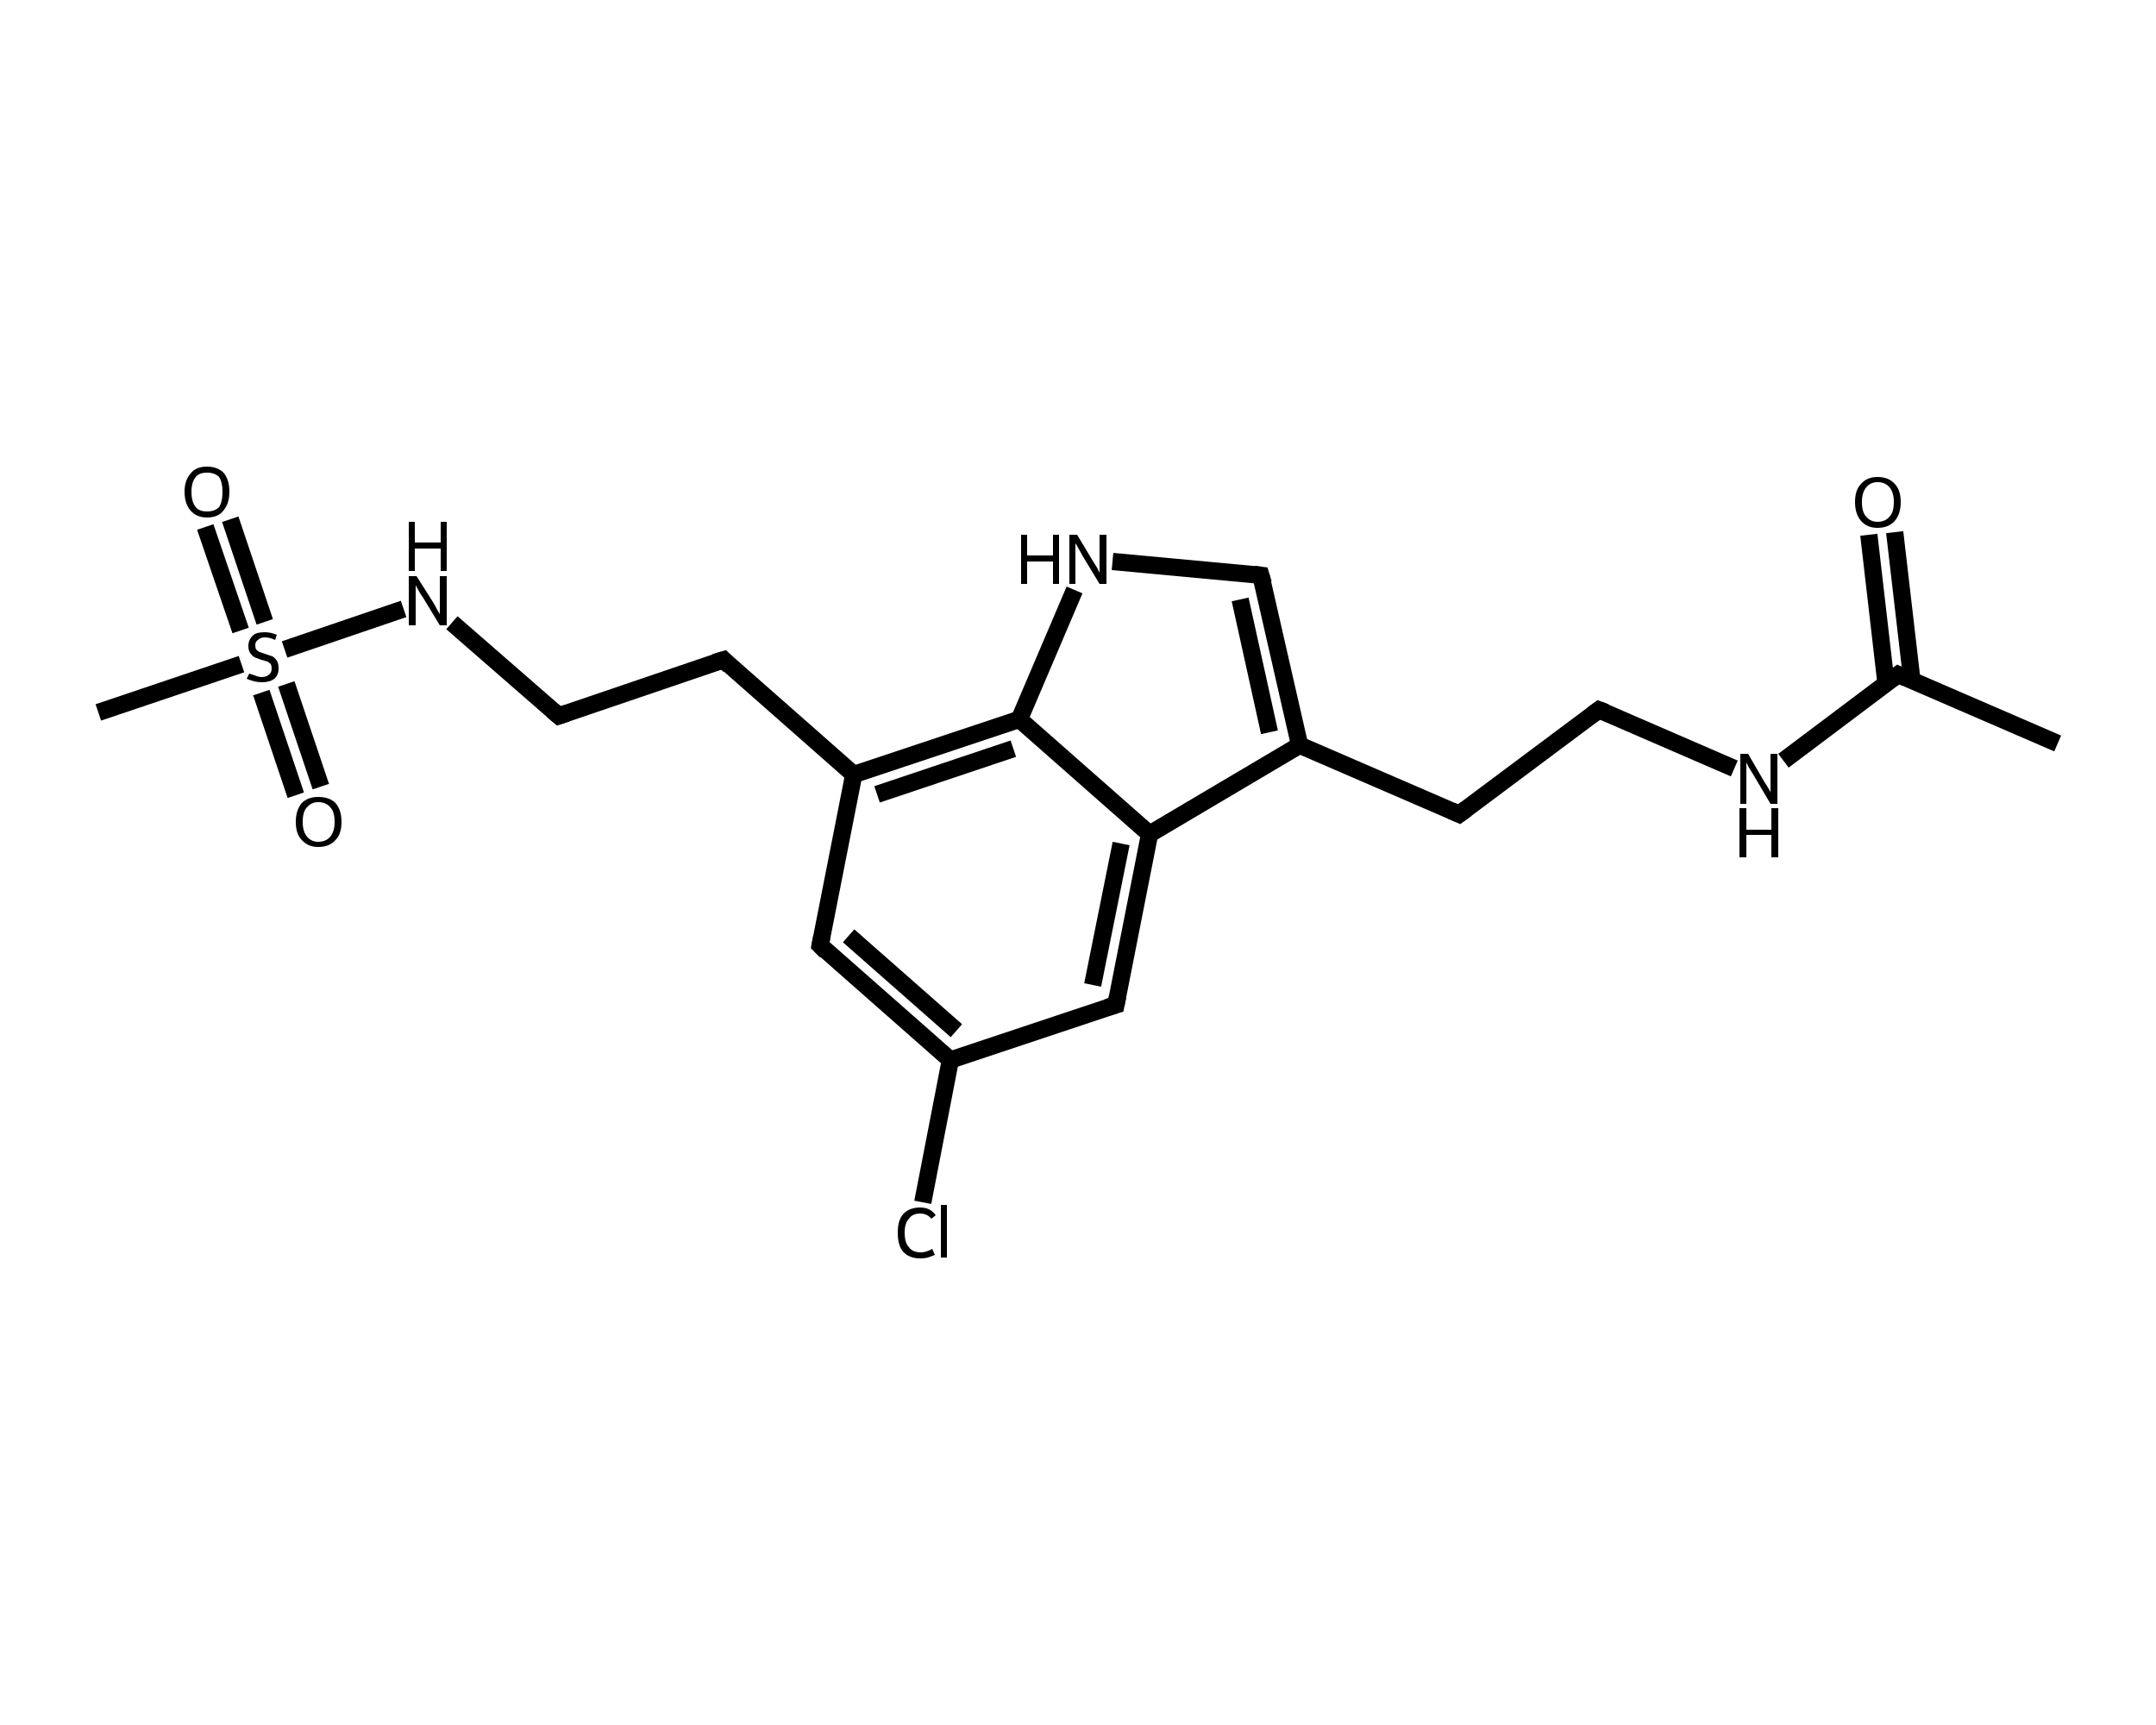 <?xml version='1.0' encoding='iso-8859-1'?>
<svg version='1.1' baseProfile='full'
              xmlns='http://www.w3.org/2000/svg'
                      xmlns:rdkit='http://www.rdkit.org/xml'
                      xmlns:xlink='http://www.w3.org/1999/xlink'
                  xml:space='preserve'
width='250px' height='200px' viewBox='0 0 250 200'>
<!-- END OF HEADER -->
<rect style='opacity:1.0;fill:#FFFFFF;stroke:none' width='250.0' height='200.0' x='0.0' y='0.0'> </rect>
<path class='bond-0 atom-0 atom-1' d='M 238.6,86.2 L 220.1,78.2' style='fill:none;fill-rule:evenodd;stroke:#000000;stroke-width:2.0px;stroke-linecap:butt;stroke-linejoin:miter;stroke-opacity:1' />
<path class='bond-1 atom-1 atom-2' d='M 221.7,78.9 L 219.7,61.7' style='fill:none;fill-rule:evenodd;stroke:#000000;stroke-width:2.0px;stroke-linecap:butt;stroke-linejoin:miter;stroke-opacity:1' />
<path class='bond-1 atom-1 atom-2' d='M 218.7,79.3 L 216.7,62.0' style='fill:none;fill-rule:evenodd;stroke:#000000;stroke-width:2.0px;stroke-linecap:butt;stroke-linejoin:miter;stroke-opacity:1' />
<path class='bond-2 atom-1 atom-3' d='M 220.1,78.2 L 206.8,88.2' style='fill:none;fill-rule:evenodd;stroke:#000000;stroke-width:2.0px;stroke-linecap:butt;stroke-linejoin:miter;stroke-opacity:1' />
<path class='bond-3 atom-3 atom-4' d='M 201.1,89.1 L 185.4,82.3' style='fill:none;fill-rule:evenodd;stroke:#000000;stroke-width:2.0px;stroke-linecap:butt;stroke-linejoin:miter;stroke-opacity:1' />
<path class='bond-4 atom-4 atom-5' d='M 185.4,82.3 L 169.2,94.4' style='fill:none;fill-rule:evenodd;stroke:#000000;stroke-width:2.0px;stroke-linecap:butt;stroke-linejoin:miter;stroke-opacity:1' />
<path class='bond-5 atom-5 atom-6' d='M 169.2,94.4 L 150.7,86.4' style='fill:none;fill-rule:evenodd;stroke:#000000;stroke-width:2.0px;stroke-linecap:butt;stroke-linejoin:miter;stroke-opacity:1' />
<path class='bond-6 atom-6 atom-7' d='M 150.7,86.4 L 146.2,66.7' style='fill:none;fill-rule:evenodd;stroke:#000000;stroke-width:2.0px;stroke-linecap:butt;stroke-linejoin:miter;stroke-opacity:1' />
<path class='bond-6 atom-6 atom-7' d='M 147.2,84.9 L 143.8,69.5' style='fill:none;fill-rule:evenodd;stroke:#000000;stroke-width:2.0px;stroke-linecap:butt;stroke-linejoin:miter;stroke-opacity:1' />
<path class='bond-7 atom-7 atom-8' d='M 146.2,66.7 L 129.0,65.1' style='fill:none;fill-rule:evenodd;stroke:#000000;stroke-width:2.0px;stroke-linecap:butt;stroke-linejoin:miter;stroke-opacity:1' />
<path class='bond-8 atom-8 atom-9' d='M 124.6,68.4 L 118.2,83.4' style='fill:none;fill-rule:evenodd;stroke:#000000;stroke-width:2.0px;stroke-linecap:butt;stroke-linejoin:miter;stroke-opacity:1' />
<path class='bond-9 atom-9 atom-10' d='M 118.2,83.4 L 99.0,89.8' style='fill:none;fill-rule:evenodd;stroke:#000000;stroke-width:2.0px;stroke-linecap:butt;stroke-linejoin:miter;stroke-opacity:1' />
<path class='bond-9 atom-9 atom-10' d='M 117.5,86.8 L 101.7,92.1' style='fill:none;fill-rule:evenodd;stroke:#000000;stroke-width:2.0px;stroke-linecap:butt;stroke-linejoin:miter;stroke-opacity:1' />
<path class='bond-10 atom-10 atom-11' d='M 99.0,89.8 L 83.9,76.5' style='fill:none;fill-rule:evenodd;stroke:#000000;stroke-width:2.0px;stroke-linecap:butt;stroke-linejoin:miter;stroke-opacity:1' />
<path class='bond-11 atom-11 atom-12' d='M 83.9,76.5 L 64.8,83.0' style='fill:none;fill-rule:evenodd;stroke:#000000;stroke-width:2.0px;stroke-linecap:butt;stroke-linejoin:miter;stroke-opacity:1' />
<path class='bond-12 atom-12 atom-13' d='M 64.8,83.0 L 52.4,72.2' style='fill:none;fill-rule:evenodd;stroke:#000000;stroke-width:2.0px;stroke-linecap:butt;stroke-linejoin:miter;stroke-opacity:1' />
<path class='bond-13 atom-13 atom-14' d='M 46.8,70.6 L 33.0,75.3' style='fill:none;fill-rule:evenodd;stroke:#000000;stroke-width:2.0px;stroke-linecap:butt;stroke-linejoin:miter;stroke-opacity:1' />
<path class='bond-14 atom-14 atom-15' d='M 28.0,77.0 L 11.4,82.6' style='fill:none;fill-rule:evenodd;stroke:#000000;stroke-width:2.0px;stroke-linecap:butt;stroke-linejoin:miter;stroke-opacity:1' />
<path class='bond-15 atom-14 atom-16' d='M 30.3,80.3 L 34.3,92.2' style='fill:none;fill-rule:evenodd;stroke:#000000;stroke-width:2.0px;stroke-linecap:butt;stroke-linejoin:miter;stroke-opacity:1' />
<path class='bond-15 atom-14 atom-16' d='M 33.2,79.3 L 37.2,91.2' style='fill:none;fill-rule:evenodd;stroke:#000000;stroke-width:2.0px;stroke-linecap:butt;stroke-linejoin:miter;stroke-opacity:1' />
<path class='bond-16 atom-14 atom-17' d='M 30.7,72.1 L 26.7,60.2' style='fill:none;fill-rule:evenodd;stroke:#000000;stroke-width:2.0px;stroke-linecap:butt;stroke-linejoin:miter;stroke-opacity:1' />
<path class='bond-16 atom-14 atom-17' d='M 27.9,73.1 L 23.8,61.1' style='fill:none;fill-rule:evenodd;stroke:#000000;stroke-width:2.0px;stroke-linecap:butt;stroke-linejoin:miter;stroke-opacity:1' />
<path class='bond-17 atom-10 atom-18' d='M 99.0,89.8 L 95.1,109.6' style='fill:none;fill-rule:evenodd;stroke:#000000;stroke-width:2.0px;stroke-linecap:butt;stroke-linejoin:miter;stroke-opacity:1' />
<path class='bond-18 atom-18 atom-19' d='M 95.1,109.6 L 110.2,122.9' style='fill:none;fill-rule:evenodd;stroke:#000000;stroke-width:2.0px;stroke-linecap:butt;stroke-linejoin:miter;stroke-opacity:1' />
<path class='bond-18 atom-18 atom-19' d='M 98.4,108.5 L 110.9,119.5' style='fill:none;fill-rule:evenodd;stroke:#000000;stroke-width:2.0px;stroke-linecap:butt;stroke-linejoin:miter;stroke-opacity:1' />
<path class='bond-19 atom-19 atom-20' d='M 110.2,122.9 L 107.0,139.4' style='fill:none;fill-rule:evenodd;stroke:#000000;stroke-width:2.0px;stroke-linecap:butt;stroke-linejoin:miter;stroke-opacity:1' />
<path class='bond-20 atom-19 atom-21' d='M 110.2,122.9 L 129.4,116.5' style='fill:none;fill-rule:evenodd;stroke:#000000;stroke-width:2.0px;stroke-linecap:butt;stroke-linejoin:miter;stroke-opacity:1' />
<path class='bond-21 atom-21 atom-22' d='M 129.4,116.5 L 133.3,96.7' style='fill:none;fill-rule:evenodd;stroke:#000000;stroke-width:2.0px;stroke-linecap:butt;stroke-linejoin:miter;stroke-opacity:1' />
<path class='bond-21 atom-21 atom-22' d='M 126.7,114.2 L 130.0,97.8' style='fill:none;fill-rule:evenodd;stroke:#000000;stroke-width:2.0px;stroke-linecap:butt;stroke-linejoin:miter;stroke-opacity:1' />
<path class='bond-22 atom-22 atom-6' d='M 133.3,96.7 L 150.7,86.4' style='fill:none;fill-rule:evenodd;stroke:#000000;stroke-width:2.0px;stroke-linecap:butt;stroke-linejoin:miter;stroke-opacity:1' />
<path class='bond-23 atom-22 atom-9' d='M 133.3,96.7 L 118.2,83.4' style='fill:none;fill-rule:evenodd;stroke:#000000;stroke-width:2.0px;stroke-linecap:butt;stroke-linejoin:miter;stroke-opacity:1' />
<path d='M 221.0,78.6 L 220.1,78.2 L 219.4,78.7' style='fill:none;stroke:#000000;stroke-width:2.0px;stroke-linecap:butt;stroke-linejoin:miter;stroke-opacity:1;' />
<path d='M 186.2,82.6 L 185.4,82.3 L 184.6,82.9' style='fill:none;stroke:#000000;stroke-width:2.0px;stroke-linecap:butt;stroke-linejoin:miter;stroke-opacity:1;' />
<path d='M 170.0,93.8 L 169.2,94.4 L 168.3,94.0' style='fill:none;stroke:#000000;stroke-width:2.0px;stroke-linecap:butt;stroke-linejoin:miter;stroke-opacity:1;' />
<path d='M 146.5,67.7 L 146.2,66.7 L 145.4,66.6' style='fill:none;stroke:#000000;stroke-width:2.0px;stroke-linecap:butt;stroke-linejoin:miter;stroke-opacity:1;' />
<path d='M 84.6,77.2 L 83.9,76.5 L 82.9,76.8' style='fill:none;stroke:#000000;stroke-width:2.0px;stroke-linecap:butt;stroke-linejoin:miter;stroke-opacity:1;' />
<path d='M 65.7,82.7 L 64.8,83.0 L 64.1,82.4' style='fill:none;stroke:#000000;stroke-width:2.0px;stroke-linecap:butt;stroke-linejoin:miter;stroke-opacity:1;' />
<path d='M 95.3,108.6 L 95.1,109.6 L 95.8,110.3' style='fill:none;stroke:#000000;stroke-width:2.0px;stroke-linecap:butt;stroke-linejoin:miter;stroke-opacity:1;' />
<path d='M 128.4,116.8 L 129.4,116.5 L 129.6,115.5' style='fill:none;stroke:#000000;stroke-width:2.0px;stroke-linecap:butt;stroke-linejoin:miter;stroke-opacity:1;' />
<path class='atom-2' d='M 215.1 58.2
Q 215.1 56.8, 215.8 56.1
Q 216.5 55.3, 217.7 55.3
Q 219.0 55.3, 219.7 56.1
Q 220.4 56.8, 220.4 58.2
Q 220.4 59.6, 219.7 60.4
Q 219.0 61.2, 217.7 61.2
Q 216.5 61.2, 215.8 60.4
Q 215.1 59.6, 215.1 58.2
M 217.7 60.5
Q 218.6 60.5, 219.1 59.9
Q 219.6 59.4, 219.6 58.2
Q 219.6 57.1, 219.1 56.5
Q 218.6 55.9, 217.7 55.9
Q 216.9 55.9, 216.4 56.5
Q 215.9 57.1, 215.9 58.2
Q 215.9 59.4, 216.4 59.9
Q 216.9 60.5, 217.7 60.5
' fill='#000000'/>
<path class='atom-3' d='M 202.7 87.4
L 204.5 90.5
Q 204.7 90.8, 205.0 91.3
Q 205.3 91.8, 205.3 91.9
L 205.3 87.4
L 206.1 87.4
L 206.1 93.2
L 205.3 93.2
L 203.3 89.8
Q 203.1 89.5, 202.8 89.0
Q 202.6 88.6, 202.5 88.4
L 202.5 93.2
L 201.8 93.2
L 201.8 87.4
L 202.7 87.4
' fill='#000000'/>
<path class='atom-3' d='M 201.7 93.7
L 202.5 93.7
L 202.5 96.2
L 205.4 96.2
L 205.4 93.7
L 206.2 93.7
L 206.2 99.4
L 205.4 99.4
L 205.4 96.8
L 202.5 96.8
L 202.5 99.4
L 201.7 99.4
L 201.7 93.7
' fill='#000000'/>
<path class='atom-8' d='M 118.4 62.0
L 119.1 62.0
L 119.1 64.4
L 122.1 64.4
L 122.1 62.0
L 122.8 62.0
L 122.8 67.7
L 122.1 67.7
L 122.1 65.1
L 119.1 65.1
L 119.1 67.7
L 118.4 67.7
L 118.4 62.0
' fill='#000000'/>
<path class='atom-8' d='M 124.9 62.0
L 126.7 65.0
Q 126.9 65.3, 127.2 65.8
Q 127.5 66.4, 127.5 66.4
L 127.5 62.0
L 128.3 62.0
L 128.3 67.7
L 127.5 67.7
L 125.5 64.4
Q 125.3 64.0, 125.0 63.5
Q 124.8 63.1, 124.7 63.0
L 124.7 67.7
L 124.0 67.7
L 124.0 62.0
L 124.9 62.0
' fill='#000000'/>
<path class='atom-13' d='M 48.3 66.8
L 50.2 69.8
Q 50.4 70.1, 50.7 70.7
Q 51.0 71.2, 51.0 71.2
L 51.0 66.8
L 51.8 66.8
L 51.8 72.5
L 51.0 72.5
L 49.0 69.2
Q 48.7 68.8, 48.5 68.4
Q 48.2 67.9, 48.2 67.8
L 48.2 72.5
L 47.4 72.5
L 47.4 66.8
L 48.3 66.8
' fill='#000000'/>
<path class='atom-13' d='M 47.4 60.5
L 48.1 60.5
L 48.1 62.9
L 51.1 62.9
L 51.1 60.5
L 51.8 60.5
L 51.8 66.2
L 51.1 66.2
L 51.1 63.6
L 48.1 63.6
L 48.1 66.2
L 47.4 66.2
L 47.4 60.5
' fill='#000000'/>
<path class='atom-14' d='M 28.9 78.1
Q 28.9 78.1, 29.2 78.2
Q 29.5 78.3, 29.8 78.4
Q 30.1 78.5, 30.3 78.5
Q 30.9 78.5, 31.2 78.2
Q 31.5 78.0, 31.5 77.5
Q 31.5 77.2, 31.4 77.0
Q 31.2 76.8, 31.0 76.7
Q 30.7 76.6, 30.3 76.5
Q 29.8 76.3, 29.5 76.2
Q 29.2 76.0, 29.0 75.7
Q 28.8 75.4, 28.8 74.9
Q 28.8 74.2, 29.3 73.7
Q 29.7 73.3, 30.7 73.3
Q 31.4 73.3, 32.1 73.6
L 31.9 74.2
Q 31.3 73.9, 30.7 73.9
Q 30.2 73.9, 29.9 74.2
Q 29.6 74.4, 29.6 74.8
Q 29.6 75.1, 29.7 75.3
Q 29.9 75.5, 30.1 75.6
Q 30.4 75.7, 30.7 75.8
Q 31.3 76.0, 31.6 76.1
Q 31.9 76.3, 32.1 76.6
Q 32.3 76.9, 32.3 77.5
Q 32.3 78.3, 31.8 78.7
Q 31.3 79.1, 30.4 79.1
Q 29.9 79.1, 29.5 79.0
Q 29.1 78.9, 28.6 78.7
L 28.9 78.1
' fill='#000000'/>
<path class='atom-16' d='M 34.3 95.3
Q 34.3 93.9, 35.0 93.1
Q 35.7 92.4, 36.9 92.4
Q 38.2 92.4, 38.9 93.1
Q 39.6 93.9, 39.6 95.3
Q 39.6 96.7, 38.9 97.4
Q 38.2 98.2, 36.9 98.2
Q 35.7 98.2, 35.0 97.4
Q 34.3 96.7, 34.3 95.3
M 36.9 97.6
Q 37.8 97.6, 38.3 97.0
Q 38.8 96.4, 38.8 95.3
Q 38.8 94.1, 38.3 93.6
Q 37.8 93.0, 36.9 93.0
Q 36.1 93.0, 35.6 93.6
Q 35.1 94.1, 35.1 95.3
Q 35.1 96.4, 35.6 97.0
Q 36.1 97.6, 36.9 97.6
' fill='#000000'/>
<path class='atom-17' d='M 21.4 57.0
Q 21.4 55.7, 22.1 54.9
Q 22.7 54.1, 24.0 54.1
Q 25.3 54.1, 26.0 54.9
Q 26.6 55.7, 26.6 57.0
Q 26.6 58.4, 25.9 59.2
Q 25.3 60.0, 24.0 60.0
Q 22.8 60.0, 22.1 59.2
Q 21.4 58.4, 21.4 57.0
M 24.0 59.3
Q 24.9 59.3, 25.4 58.8
Q 25.8 58.2, 25.8 57.0
Q 25.8 55.9, 25.4 55.3
Q 24.9 54.8, 24.0 54.8
Q 23.1 54.8, 22.7 55.3
Q 22.2 55.9, 22.2 57.0
Q 22.2 58.2, 22.7 58.8
Q 23.1 59.3, 24.0 59.3
' fill='#000000'/>
<path class='atom-20' d='M 104.1 142.9
Q 104.1 141.5, 104.7 140.8
Q 105.4 140.0, 106.7 140.0
Q 107.9 140.0, 108.5 140.9
L 108.0 141.3
Q 107.5 140.7, 106.7 140.7
Q 105.8 140.7, 105.4 141.3
Q 104.9 141.8, 104.9 142.9
Q 104.9 144.1, 105.4 144.6
Q 105.8 145.2, 106.8 145.2
Q 107.4 145.2, 108.1 144.8
L 108.4 145.5
Q 108.1 145.6, 107.6 145.8
Q 107.2 145.9, 106.7 145.9
Q 105.4 145.9, 104.7 145.1
Q 104.1 144.4, 104.1 142.9
' fill='#000000'/>
<path class='atom-20' d='M 109.1 139.7
L 109.8 139.7
L 109.8 145.8
L 109.1 145.8
L 109.1 139.7
' fill='#000000'/>
</svg>
